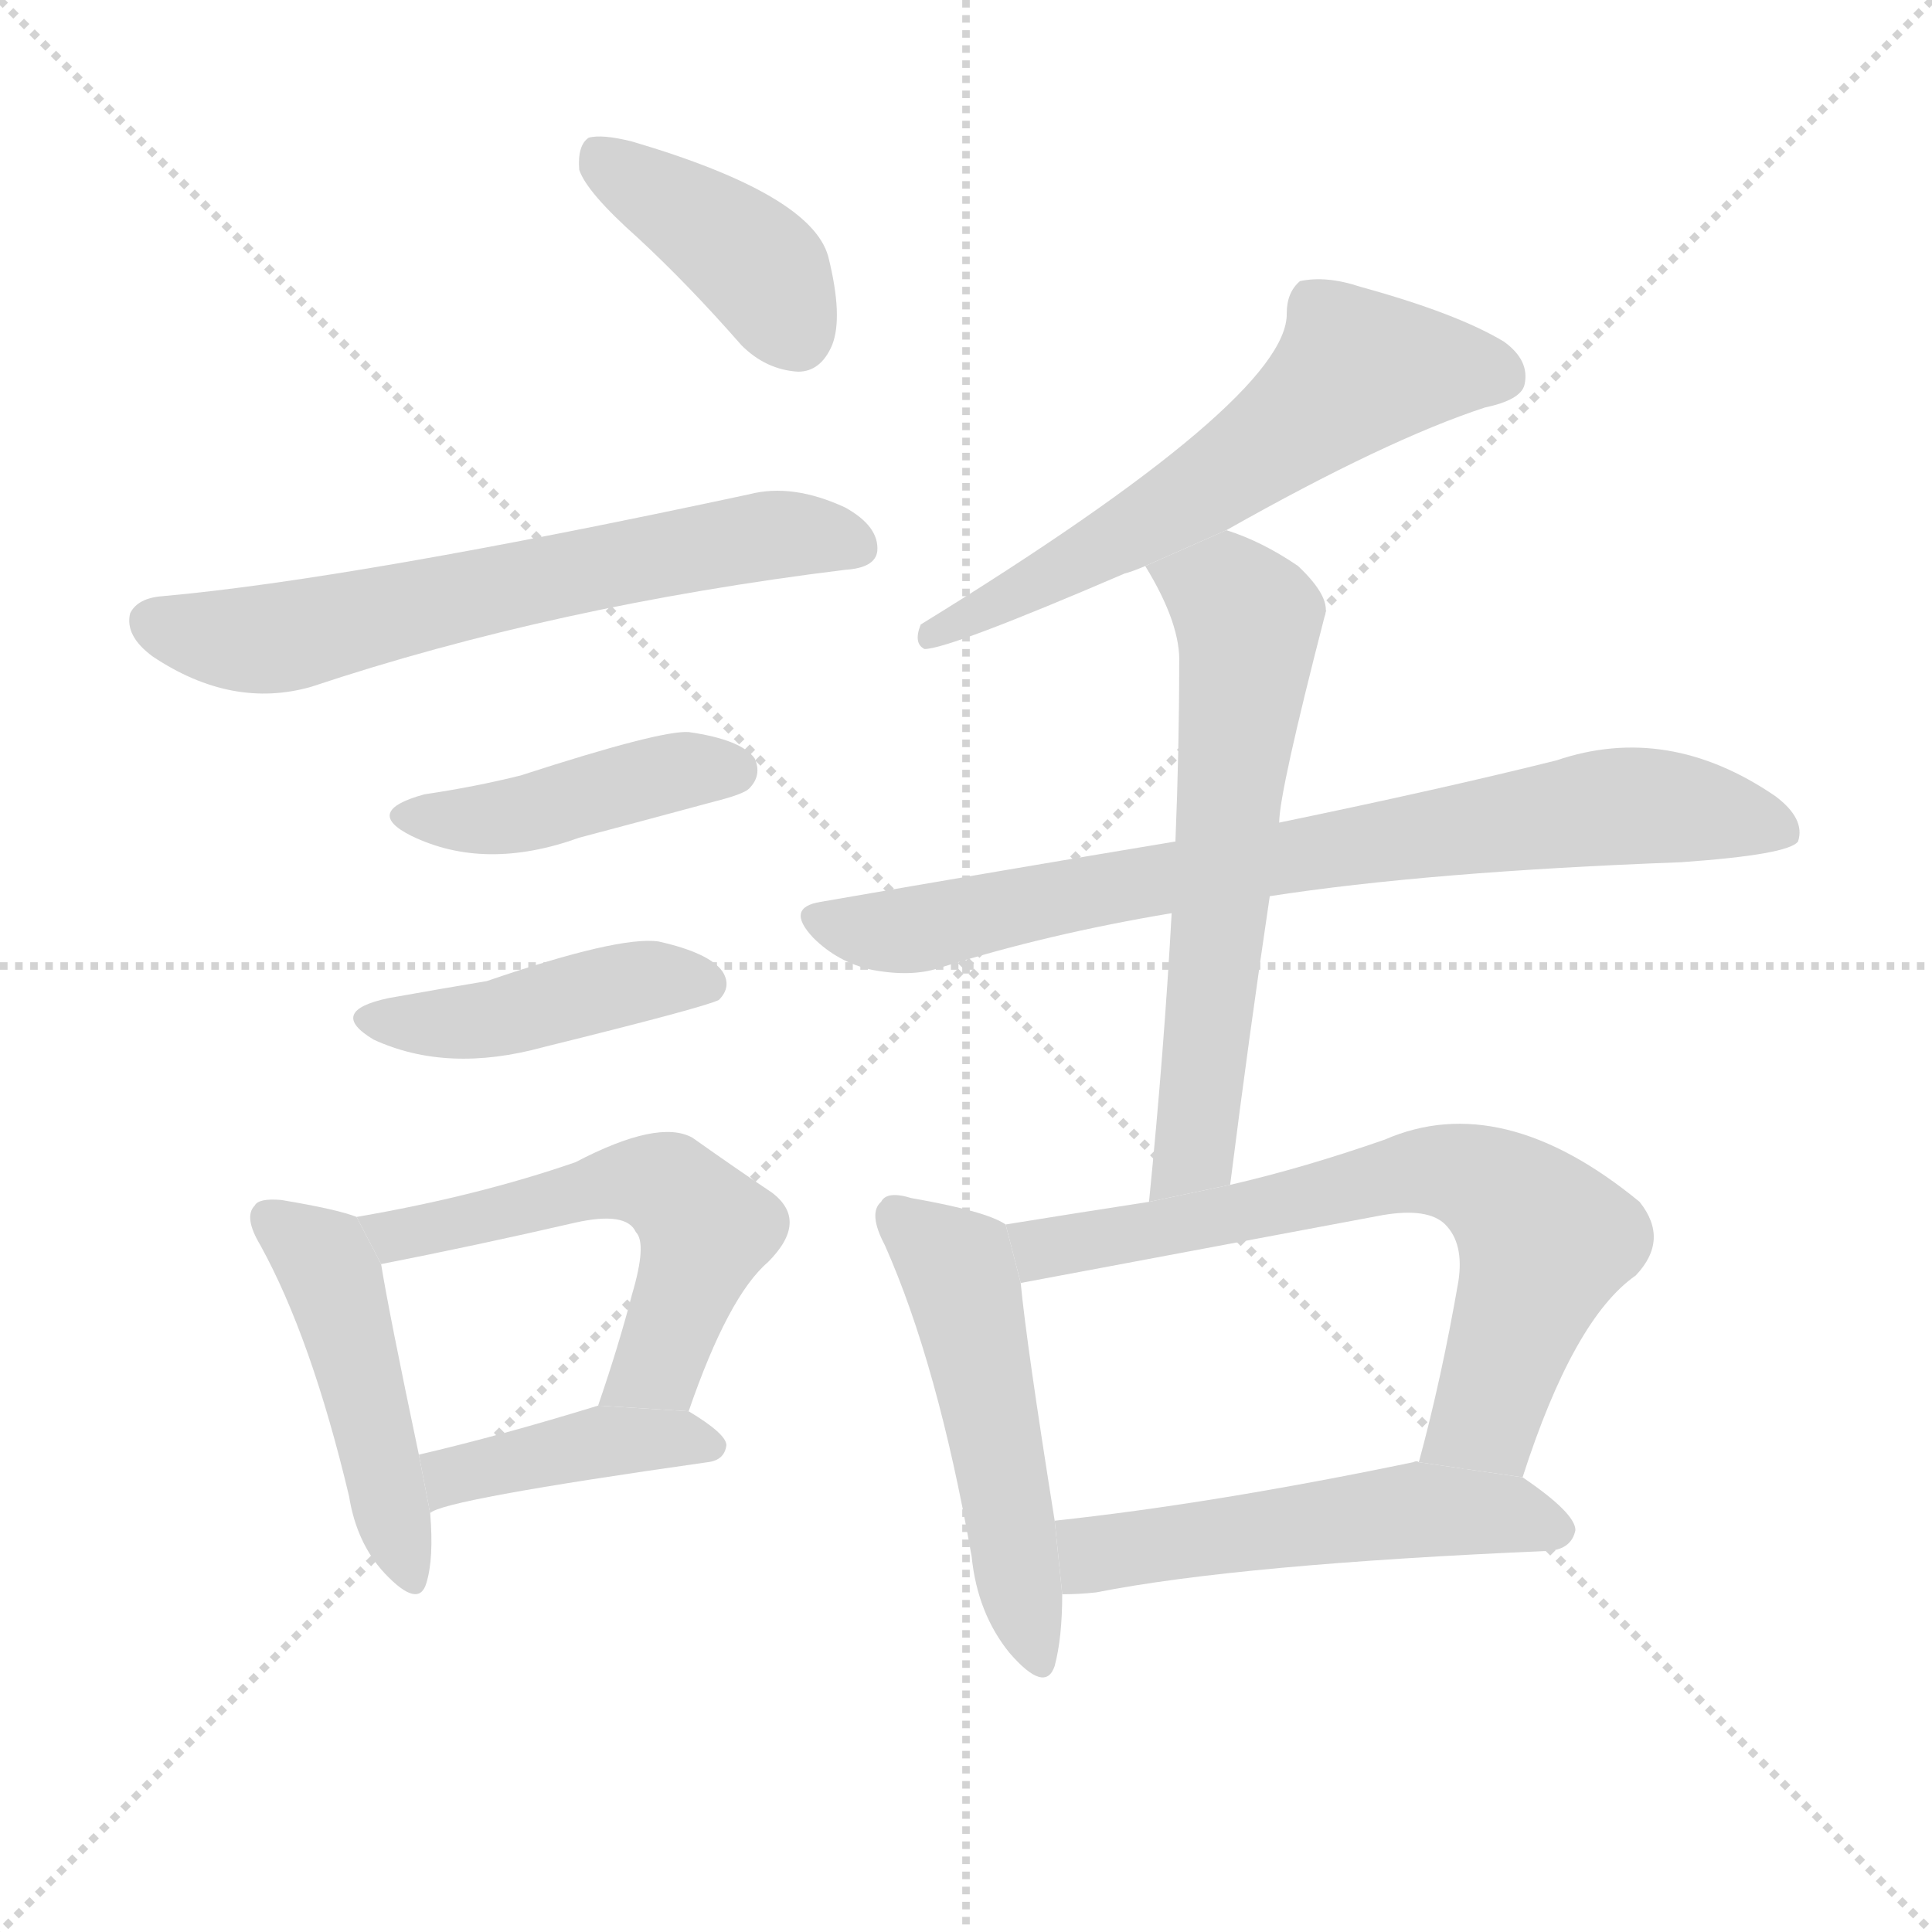 <svg version="1.1" viewBox="0 0 1024 1024" xmlns="http://www.w3.org/2000/svg">
  <g stroke="lightgray" stroke-dasharray="1,1" stroke-width="1" transform="scale(4, 4)">
    <line x1="0" y1="0" x2="256" y2="256"></line>
    <line x1="256" y1="0" x2="0" y2="256"></line>
    <line x1="128" y1="0" x2="128" y2="256"></line>
    <line x1="0" y1="128" x2="256" y2="128"></line>
  </g>
  <g transform="scale(1, -1) translate(0, -900)">
    <style scoped="true" type="text/css">
      
        @keyframes keyframes0 {
          from {
            stroke: blue;
            stroke-dashoffset: 402;
            stroke-width: 128;
          }
          57% {
            animation-timing-function: step-end;
            stroke: blue;
            stroke-dashoffset: 0;
            stroke-width: 128;
          }
          to {
            stroke: black;
            stroke-width: 1024;
          }
        }
        #make-me-a-hanzi-animation-0 {
          animation: keyframes0 0.577s both;
          animation-delay: 0s;
          animation-timing-function: linear;
        }
      
        @keyframes keyframes1 {
          from {
            stroke: blue;
            stroke-dashoffset: 636;
            stroke-width: 128;
          }
          67% {
            animation-timing-function: step-end;
            stroke: blue;
            stroke-dashoffset: 0;
            stroke-width: 128;
          }
          to {
            stroke: black;
            stroke-width: 1024;
          }
        }
        #make-me-a-hanzi-animation-1 {
          animation: keyframes1 0.768s both;
          animation-delay: 0.577s;
          animation-timing-function: linear;
        }
      
        @keyframes keyframes2 {
          from {
            stroke: blue;
            stroke-dashoffset: 429;
            stroke-width: 128;
          }
          58% {
            animation-timing-function: step-end;
            stroke: blue;
            stroke-dashoffset: 0;
            stroke-width: 128;
          }
          to {
            stroke: black;
            stroke-width: 1024;
          }
        }
        #make-me-a-hanzi-animation-2 {
          animation: keyframes2 0.599s both;
          animation-delay: 1.345s;
          animation-timing-function: linear;
        }
      
        @keyframes keyframes3 {
          from {
            stroke: blue;
            stroke-dashoffset: 436;
            stroke-width: 128;
          }
          59% {
            animation-timing-function: step-end;
            stroke: blue;
            stroke-dashoffset: 0;
            stroke-width: 128;
          }
          to {
            stroke: black;
            stroke-width: 1024;
          }
        }
        #make-me-a-hanzi-animation-3 {
          animation: keyframes3 0.605s both;
          animation-delay: 1.944s;
          animation-timing-function: linear;
        }
      
        @keyframes keyframes4 {
          from {
            stroke: blue;
            stroke-dashoffset: 462;
            stroke-width: 128;
          }
          60% {
            animation-timing-function: step-end;
            stroke: blue;
            stroke-dashoffset: 0;
            stroke-width: 128;
          }
          to {
            stroke: black;
            stroke-width: 1024;
          }
        }
        #make-me-a-hanzi-animation-4 {
          animation: keyframes4 0.626s both;
          animation-delay: 2.549s;
          animation-timing-function: linear;
        }
      
        @keyframes keyframes5 {
          from {
            stroke: blue;
            stroke-dashoffset: 554;
            stroke-width: 128;
          }
          64% {
            animation-timing-function: step-end;
            stroke: blue;
            stroke-dashoffset: 0;
            stroke-width: 128;
          }
          to {
            stroke: black;
            stroke-width: 1024;
          }
        }
        #make-me-a-hanzi-animation-5 {
          animation: keyframes5 0.701s both;
          animation-delay: 3.175s;
          animation-timing-function: linear;
        }
      
        @keyframes keyframes6 {
          from {
            stroke: blue;
            stroke-dashoffset: 408;
            stroke-width: 128;
          }
          57% {
            animation-timing-function: step-end;
            stroke: blue;
            stroke-dashoffset: 0;
            stroke-width: 128;
          }
          to {
            stroke: black;
            stroke-width: 1024;
          }
        }
        #make-me-a-hanzi-animation-6 {
          animation: keyframes6 0.582s both;
          animation-delay: 3.875s;
          animation-timing-function: linear;
        }
      
        @keyframes keyframes7 {
          from {
            stroke: blue;
            stroke-dashoffset: 601;
            stroke-width: 128;
          }
          66% {
            animation-timing-function: step-end;
            stroke: blue;
            stroke-dashoffset: 0;
            stroke-width: 128;
          }
          to {
            stroke: black;
            stroke-width: 1024;
          }
        }
        #make-me-a-hanzi-animation-7 {
          animation: keyframes7 0.739s both;
          animation-delay: 4.458s;
          animation-timing-function: linear;
        }
      
        @keyframes keyframes8 {
          from {
            stroke: blue;
            stroke-dashoffset: 775;
            stroke-width: 128;
          }
          72% {
            animation-timing-function: step-end;
            stroke: blue;
            stroke-dashoffset: 0;
            stroke-width: 128;
          }
          to {
            stroke: black;
            stroke-width: 1024;
          }
        }
        #make-me-a-hanzi-animation-8 {
          animation: keyframes8 0.881s both;
          animation-delay: 5.197s;
          animation-timing-function: linear;
        }
      
        @keyframes keyframes9 {
          from {
            stroke: blue;
            stroke-dashoffset: 618;
            stroke-width: 128;
          }
          67% {
            animation-timing-function: step-end;
            stroke: blue;
            stroke-dashoffset: 0;
            stroke-width: 128;
          }
          to {
            stroke: black;
            stroke-width: 1024;
          }
        }
        #make-me-a-hanzi-animation-9 {
          animation: keyframes9 0.753s both;
          animation-delay: 6.077s;
          animation-timing-function: linear;
        }
      
        @keyframes keyframes10 {
          from {
            stroke: blue;
            stroke-dashoffset: 505;
            stroke-width: 128;
          }
          62% {
            animation-timing-function: step-end;
            stroke: blue;
            stroke-dashoffset: 0;
            stroke-width: 128;
          }
          to {
            stroke: black;
            stroke-width: 1024;
          }
        }
        #make-me-a-hanzi-animation-10 {
          animation: keyframes10 0.661s both;
          animation-delay: 6.83s;
          animation-timing-function: linear;
        }
      
        @keyframes keyframes11 {
          from {
            stroke: blue;
            stroke-dashoffset: 687;
            stroke-width: 128;
          }
          69% {
            animation-timing-function: step-end;
            stroke: blue;
            stroke-dashoffset: 0;
            stroke-width: 128;
          }
          to {
            stroke: black;
            stroke-width: 1024;
          }
        }
        #make-me-a-hanzi-animation-11 {
          animation: keyframes11 0.809s both;
          animation-delay: 7.491s;
          animation-timing-function: linear;
        }
      
        @keyframes keyframes12 {
          from {
            stroke: blue;
            stroke-dashoffset: 524;
            stroke-width: 128;
          }
          63% {
            animation-timing-function: step-end;
            stroke: blue;
            stroke-dashoffset: 0;
            stroke-width: 128;
          }
          to {
            stroke: black;
            stroke-width: 1024;
          }
        }
        #make-me-a-hanzi-animation-12 {
          animation: keyframes12 0.676s both;
          animation-delay: 8.3s;
          animation-timing-function: linear;
        }
      
    </style>
    
      <path d="M 338 774 Q 365 749 393 717 Q 406 704 423 703 Q 435 703 441 717 Q 447 732 439 764 Q 430 797 335 825 Q 319 829 312 827 Q 306 823 307 810 Q 311 798 338 774 Z" fill="lightgray"></path>
    
      <path d="M 86 584 Q 73 583 69 575 Q 66 563 81 552 Q 123 524 165 536 Q 294 579 448 598 Q 464 599 465 608 Q 466 621 448 631 Q 420 644 397 638 Q 187 593 86 584 Z" fill="lightgray"></path>
    
      <path d="M 225 479 Q 192 470 218 457 Q 257 438 307 456 Q 341 465 378 475 Q 394 479 397 482 Q 404 489 400 498 Q 393 508 365 512 Q 350 513 276 489 Q 252 483 225 479 Z" fill="lightgray"></path>
    
      <path d="M 206 371 Q 173 364 198 349 Q 237 331 288 345 Q 373 366 381 370 Q 388 377 383 385 Q 376 395 349 401 Q 328 404 258 380 Q 234 376 206 371 Z" fill="lightgray"></path>
    
      <path d="M 189 255 Q 179 259 149 264 Q 137 265 135 261 Q 129 255 138 240 Q 165 191 185 107 Q 189 82 204 66 Q 222 47 226 61 Q 230 74 228 98 L 222 129 Q 206 205 202 230 L 189 255 Z" fill="lightgray"></path>
    
      <path d="M 365 152 Q 386 213 407 231 Q 429 253 409 268 Q 391 280 367 297 Q 349 307 305 284 Q 253 266 189 255 L 202 230 Q 253 240 305 252 Q 332 258 337 247 Q 343 241 335 214 Q 328 187 317 155 L 365 152 Z" fill="lightgray"></path>
    
      <path d="M 228 98 Q 234 105 375 125 Q 384 126 385 134 Q 385 140 365 152 L 317 155 Q 265 139 222 129 L 228 98 Z" fill="lightgray"></path>
    
      <path d="M 650 619 Q 735 667 787 684 Q 806 688 808 696 Q 811 709 797 719 Q 772 734 721 748 Q 703 754 689 751 Q 682 745 682 734 Q 683 689 488 569 Q 484 559 490 556 Q 503 556 596 596 Q 600 597 607 600 L 650 619 Z" fill="lightgray"></path>
    
      <path d="M 673 425 Q 757 438 891 443 Q 948 447 953 454 Q 957 466 941 478 Q 884 517 825 497 Q 765 482 678 464 L 623 454 Q 533 439 435 422 Q 416 419 431 403 Q 444 390 462 386 Q 483 382 498 387 Q 555 405 621 416 L 673 425 Z" fill="lightgray"></path>
    
      <path d="M 652 272 Q 662 351 673 425 L 678 464 Q 678 480 702 573 Q 706 583 688 600 Q 669 613 650 619 L 607 600 Q 626 569 625 548 Q 625 503 623 454 L 621 416 Q 617 343 609 263 L 652 272 Z" fill="lightgray"></path>
    
      <path d="M 533 251 Q 523 258 483 265 Q 470 269 467 263 Q 460 257 469 240 Q 497 177 515 75 Q 518 45 535 24 Q 554 2 559 17 Q 563 32 563 55 L 559 94 Q 544 188 541 220 L 533 251 Z" fill="lightgray"></path>
    
      <path d="M 807 117 Q 834 201 867 224 Q 885 243 869 263 Q 796 323 734 296 Q 691 281 652 272 L 609 263 Q 570 257 533 251 L 541 220 L 733 256 Q 757 260 766 251 Q 776 241 773 221 Q 764 169 752 125 L 807 117 Z" fill="lightgray"></path>
    
      <path d="M 563 55 Q 572 55 581 56 Q 657 71 821 78 Q 833 79 835 89 Q 835 98 807 117 L 752 125 Q 751 126 749 125 Q 643 103 559 94 L 563 55 Z" fill="lightgray"></path>
    
    
      <clipPath id="make-me-a-hanzi-clip-0">
        <path d="M 338 774 Q 365 749 393 717 Q 406 704 423 703 Q 435 703 441 717 Q 447 732 439 764 Q 430 797 335 825 Q 319 829 312 827 Q 306 823 307 810 Q 311 798 338 774 Z"></path>
      </clipPath>
      <path clip-path="url(#make-me-a-hanzi-clip-0)" d="M 317 819 L 396 764 L 422 722" fill="none" id="make-me-a-hanzi-animation-0" stroke-dasharray="274 548" stroke-linecap="round"></path>
    
      <clipPath id="make-me-a-hanzi-clip-1">
        <path d="M 86 584 Q 73 583 69 575 Q 66 563 81 552 Q 123 524 165 536 Q 294 579 448 598 Q 464 599 465 608 Q 466 621 448 631 Q 420 644 397 638 Q 187 593 86 584 Z"></path>
      </clipPath>
      <path clip-path="url(#make-me-a-hanzi-clip-1)" d="M 80 570 L 111 562 L 152 563 L 351 607 L 414 617 L 453 611" fill="none" id="make-me-a-hanzi-animation-1" stroke-dasharray="508 1016" stroke-linecap="round"></path>
    
      <clipPath id="make-me-a-hanzi-clip-2">
        <path d="M 225 479 Q 192 470 218 457 Q 257 438 307 456 Q 341 465 378 475 Q 394 479 397 482 Q 404 489 400 498 Q 393 508 365 512 Q 350 513 276 489 Q 252 483 225 479 Z"></path>
      </clipPath>
      <path clip-path="url(#make-me-a-hanzi-clip-2)" d="M 219 469 L 266 466 L 347 489 L 389 492" fill="none" id="make-me-a-hanzi-animation-2" stroke-dasharray="301 602" stroke-linecap="round"></path>
    
      <clipPath id="make-me-a-hanzi-clip-3">
        <path d="M 206 371 Q 173 364 198 349 Q 237 331 288 345 Q 373 366 381 370 Q 388 377 383 385 Q 376 395 349 401 Q 328 404 258 380 Q 234 376 206 371 Z"></path>
      </clipPath>
      <path clip-path="url(#make-me-a-hanzi-clip-3)" d="M 199 361 L 261 359 L 337 380 L 376 378" fill="none" id="make-me-a-hanzi-animation-3" stroke-dasharray="308 616" stroke-linecap="round"></path>
    
      <clipPath id="make-me-a-hanzi-clip-4">
        <path d="M 189 255 Q 179 259 149 264 Q 137 265 135 261 Q 129 255 138 240 Q 165 191 185 107 Q 189 82 204 66 Q 222 47 226 61 Q 230 74 228 98 L 222 129 Q 206 205 202 230 L 189 255 Z"></path>
      </clipPath>
      <path clip-path="url(#make-me-a-hanzi-clip-4)" d="M 144 254 L 171 233 L 216 67" fill="none" id="make-me-a-hanzi-animation-4" stroke-dasharray="334 668" stroke-linecap="round"></path>
    
      <clipPath id="make-me-a-hanzi-clip-5">
        <path d="M 365 152 Q 386 213 407 231 Q 429 253 409 268 Q 391 280 367 297 Q 349 307 305 284 Q 253 266 189 255 L 202 230 Q 253 240 305 252 Q 332 258 337 247 Q 343 241 335 214 Q 328 187 317 155 L 365 152 Z"></path>
      </clipPath>
      <path clip-path="url(#make-me-a-hanzi-clip-5)" d="M 198 252 L 209 245 L 322 274 L 352 272 L 374 249 L 348 176 L 323 162" fill="none" id="make-me-a-hanzi-animation-5" stroke-dasharray="426 852" stroke-linecap="round"></path>
    
      <clipPath id="make-me-a-hanzi-clip-6">
        <path d="M 228 98 Q 234 105 375 125 Q 384 126 385 134 Q 385 140 365 152 L 317 155 Q 265 139 222 129 L 228 98 Z"></path>
      </clipPath>
      <path clip-path="url(#make-me-a-hanzi-clip-6)" d="M 231 108 L 239 118 L 322 137 L 376 134" fill="none" id="make-me-a-hanzi-animation-6" stroke-dasharray="280 560" stroke-linecap="round"></path>
    
      <clipPath id="make-me-a-hanzi-clip-7">
        <path d="M 650 619 Q 735 667 787 684 Q 806 688 808 696 Q 811 709 797 719 Q 772 734 721 748 Q 703 754 689 751 Q 682 745 682 734 Q 683 689 488 569 Q 484 559 490 556 Q 503 556 596 596 Q 600 597 607 600 L 650 619 Z"></path>
      </clipPath>
      <path clip-path="url(#make-me-a-hanzi-clip-7)" d="M 795 701 L 719 704 L 677 667 L 620 629 L 491 563" fill="none" id="make-me-a-hanzi-animation-7" stroke-dasharray="473 946" stroke-linecap="round"></path>
    
      <clipPath id="make-me-a-hanzi-clip-8">
        <path d="M 673 425 Q 757 438 891 443 Q 948 447 953 454 Q 957 466 941 478 Q 884 517 825 497 Q 765 482 678 464 L 623 454 Q 533 439 435 422 Q 416 419 431 403 Q 444 390 462 386 Q 483 382 498 387 Q 555 405 621 416 L 673 425 Z"></path>
      </clipPath>
      <path clip-path="url(#make-me-a-hanzi-clip-8)" d="M 434 412 L 488 408 L 603 433 L 840 471 L 896 471 L 946 459" fill="none" id="make-me-a-hanzi-animation-8" stroke-dasharray="647 1294" stroke-linecap="round"></path>
    
      <clipPath id="make-me-a-hanzi-clip-9">
        <path d="M 652 272 Q 662 351 673 425 L 678 464 Q 678 480 702 573 Q 706 583 688 600 Q 669 613 650 619 L 607 600 Q 626 569 625 548 Q 625 503 623 454 L 621 416 Q 617 343 609 263 L 652 272 Z"></path>
      </clipPath>
      <path clip-path="url(#make-me-a-hanzi-clip-9)" d="M 617 596 L 651 584 L 662 570 L 633 290 L 615 270" fill="none" id="make-me-a-hanzi-animation-9" stroke-dasharray="490 980" stroke-linecap="round"></path>
    
      <clipPath id="make-me-a-hanzi-clip-10">
        <path d="M 533 251 Q 523 258 483 265 Q 470 269 467 263 Q 460 257 469 240 Q 497 177 515 75 Q 518 45 535 24 Q 554 2 559 17 Q 563 32 563 55 L 559 94 Q 544 188 541 220 L 533 251 Z"></path>
      </clipPath>
      <path clip-path="url(#make-me-a-hanzi-clip-10)" d="M 476 255 L 507 228 L 512 212 L 548 24" fill="none" id="make-me-a-hanzi-animation-10" stroke-dasharray="377 754" stroke-linecap="round"></path>
    
      <clipPath id="make-me-a-hanzi-clip-11">
        <path d="M 807 117 Q 834 201 867 224 Q 885 243 869 263 Q 796 323 734 296 Q 691 281 652 272 L 609 263 Q 570 257 533 251 L 541 220 L 733 256 Q 757 260 766 251 Q 776 241 773 221 Q 764 169 752 125 L 807 117 Z"></path>
      </clipPath>
      <path clip-path="url(#make-me-a-hanzi-clip-11)" d="M 541 248 L 552 238 L 560 239 L 748 279 L 770 279 L 791 271 L 819 243 L 791 156 L 760 130" fill="none" id="make-me-a-hanzi-animation-11" stroke-dasharray="559 1118" stroke-linecap="round"></path>
    
      <clipPath id="make-me-a-hanzi-clip-12">
        <path d="M 563 55 Q 572 55 581 56 Q 657 71 821 78 Q 833 79 835 89 Q 835 98 807 117 L 752 125 Q 751 126 749 125 Q 643 103 559 94 L 563 55 Z"></path>
      </clipPath>
      <path clip-path="url(#make-me-a-hanzi-clip-12)" d="M 567 62 L 580 76 L 746 100 L 797 98 L 826 89" fill="none" id="make-me-a-hanzi-animation-12" stroke-dasharray="396 792" stroke-linecap="round"></path>
    
  </g>
</svg>